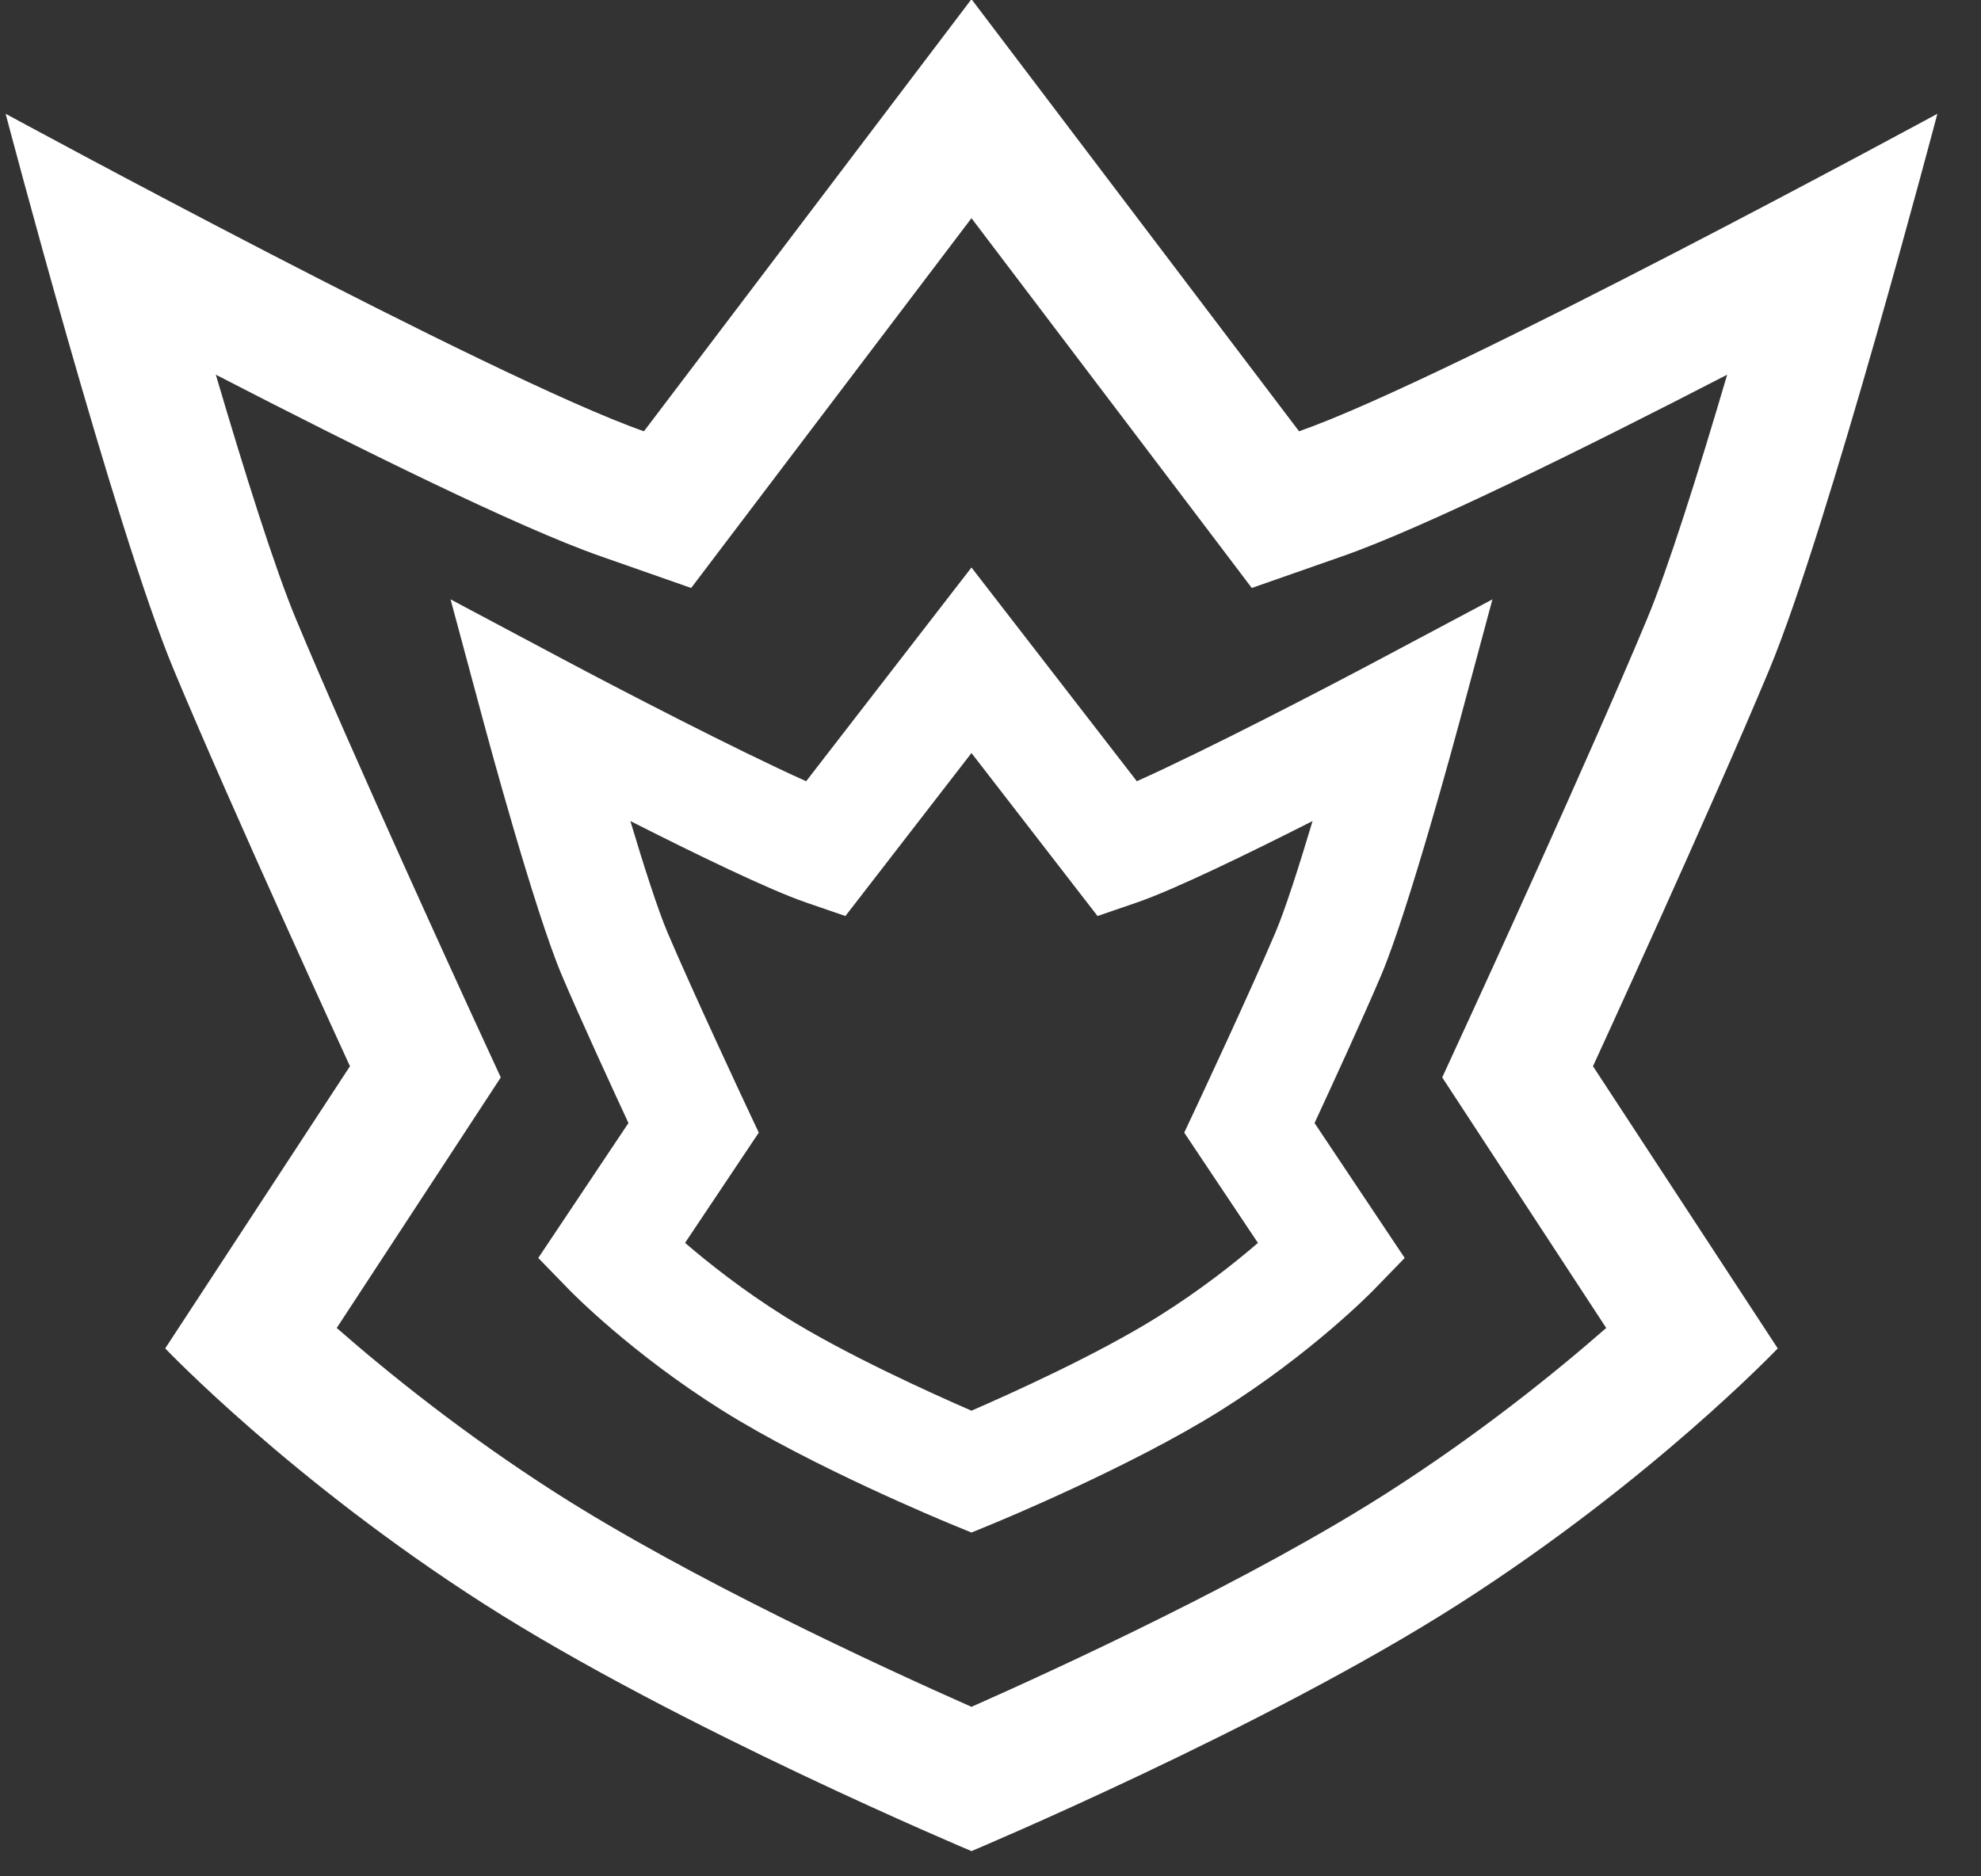 <?xml version="1.0" encoding="UTF-8"?>
<svg width="38px" height="36px" viewBox="0 0 38 36" version="1.1" xmlns="http://www.w3.org/2000/svg" xmlns:xlink="http://www.w3.org/1999/xlink">
    <rect x="0" y="0" width="38" height="36" fill="#333333" stroke="none"/>
    <!-- Generator: Sketch 52.6 (67491) - http://www.bohemiancoding.com/sketch -->
    <title>Logo</title>
    <desc>Created with Sketch.</desc>
    <g id="V2" stroke="none" stroke-width="1" fill="none" fill-rule="evenodd">
        <g id="Home" transform="translate(-17, -17)" fill="#FFFFFF">
            <g id="Top">
                <g id="Logo" transform="translate(17.058, 16.669)">
                    <path d="M18.577,0.315 L12.294,8.606 C9.394,7.59 0.05,2.514 0.05,2.514 C0.05,2.514 2.144,10.467 3.272,13.174 C4.4,15.881 6.655,20.788 6.655,20.788 L3.111,26.202 C3.111,26.202 5.528,28.74 9.233,31.109 C12.939,33.478 18.577,35.847 18.577,35.847 C18.577,35.847 24.216,33.478 27.922,31.109 C31.627,28.74 34.043,26.202 34.043,26.202 L30.499,20.788 C30.499,20.788 32.755,15.881 33.883,13.174 C35.01,10.467 37.105,2.514 37.105,2.514 C37.105,2.514 27.76,7.59 24.861,8.606 L18.577,0.315 Z M14.317,10.138 L18.577,4.517 L22.838,10.138 L23.954,11.612 L25.699,11.001 C27.26,10.455 30.338,8.932 33.073,7.52 C32.516,9.412 31.942,11.232 31.54,12.198 C30.443,14.831 28.216,19.679 28.193,19.728 L27.607,21.003 L28.376,22.178 L30.753,25.81 C29.76,26.679 28.309,27.849 26.555,28.971 C23.973,30.621 20.311,32.31 18.577,33.079 C16.844,32.311 13.186,30.624 10.6,28.971 C8.846,27.849 7.394,26.679 6.401,25.81 L8.779,22.178 L9.548,21.003 L8.961,19.728 C8.939,19.679 6.712,14.833 5.615,12.198 C5.213,11.232 4.639,9.412 4.082,7.52 C6.817,8.932 9.895,10.455 11.456,11.001 L13.2,11.612 L14.317,10.138 Z"></path>
                    <path d="M13.083,24.177 C13.529,24.561 14.189,25.085 14.99,25.587 C16.154,26.316 17.807,27.062 18.577,27.397 C19.347,27.062 21.001,26.316 22.165,25.587 C22.971,25.082 23.629,24.56 24.072,24.178 L22.658,22.062 L22.912,21.521 C22.921,21.5 23.918,19.375 24.408,18.221 C24.595,17.782 24.863,16.943 25.12,16.084 C23.879,16.713 22.46,17.403 21.749,17.647 L20.995,17.906 L18.577,14.779 L16.159,17.906 L15.405,17.647 C14.694,17.403 13.275,16.713 12.034,16.084 C12.291,16.943 12.56,17.782 12.746,18.221 C13.237,19.375 14.233,21.5 14.243,21.521 L14.497,22.062 L13.083,24.177 Z M18.577,29.735 L18.152,29.56 C18.046,29.516 15.525,28.474 13.808,27.399 C12.059,26.303 10.915,25.133 10.867,25.084 L10.267,24.467 L11.997,21.878 C11.663,21.157 11.075,19.881 10.721,19.047 C10.194,17.807 9.271,14.382 9.232,14.237 L8.585,11.831 L10.816,13.018 C11.752,13.516 14.058,14.716 15.406,15.32 L18.577,11.219 L21.749,15.32 C23.097,14.716 25.403,13.516 26.338,13.018 L28.57,11.831 L27.923,14.237 C27.884,14.382 26.961,17.807 26.434,19.047 C26.079,19.881 25.492,21.157 25.158,21.878 L26.887,24.467 L26.288,25.084 C26.24,25.133 25.095,26.303 23.347,27.399 C21.63,28.474 19.109,29.516 19.002,29.56 L18.577,29.735 Z" id="Fill-1"></path>
                </g>
            </g>
        </g>
    </g>
</svg>